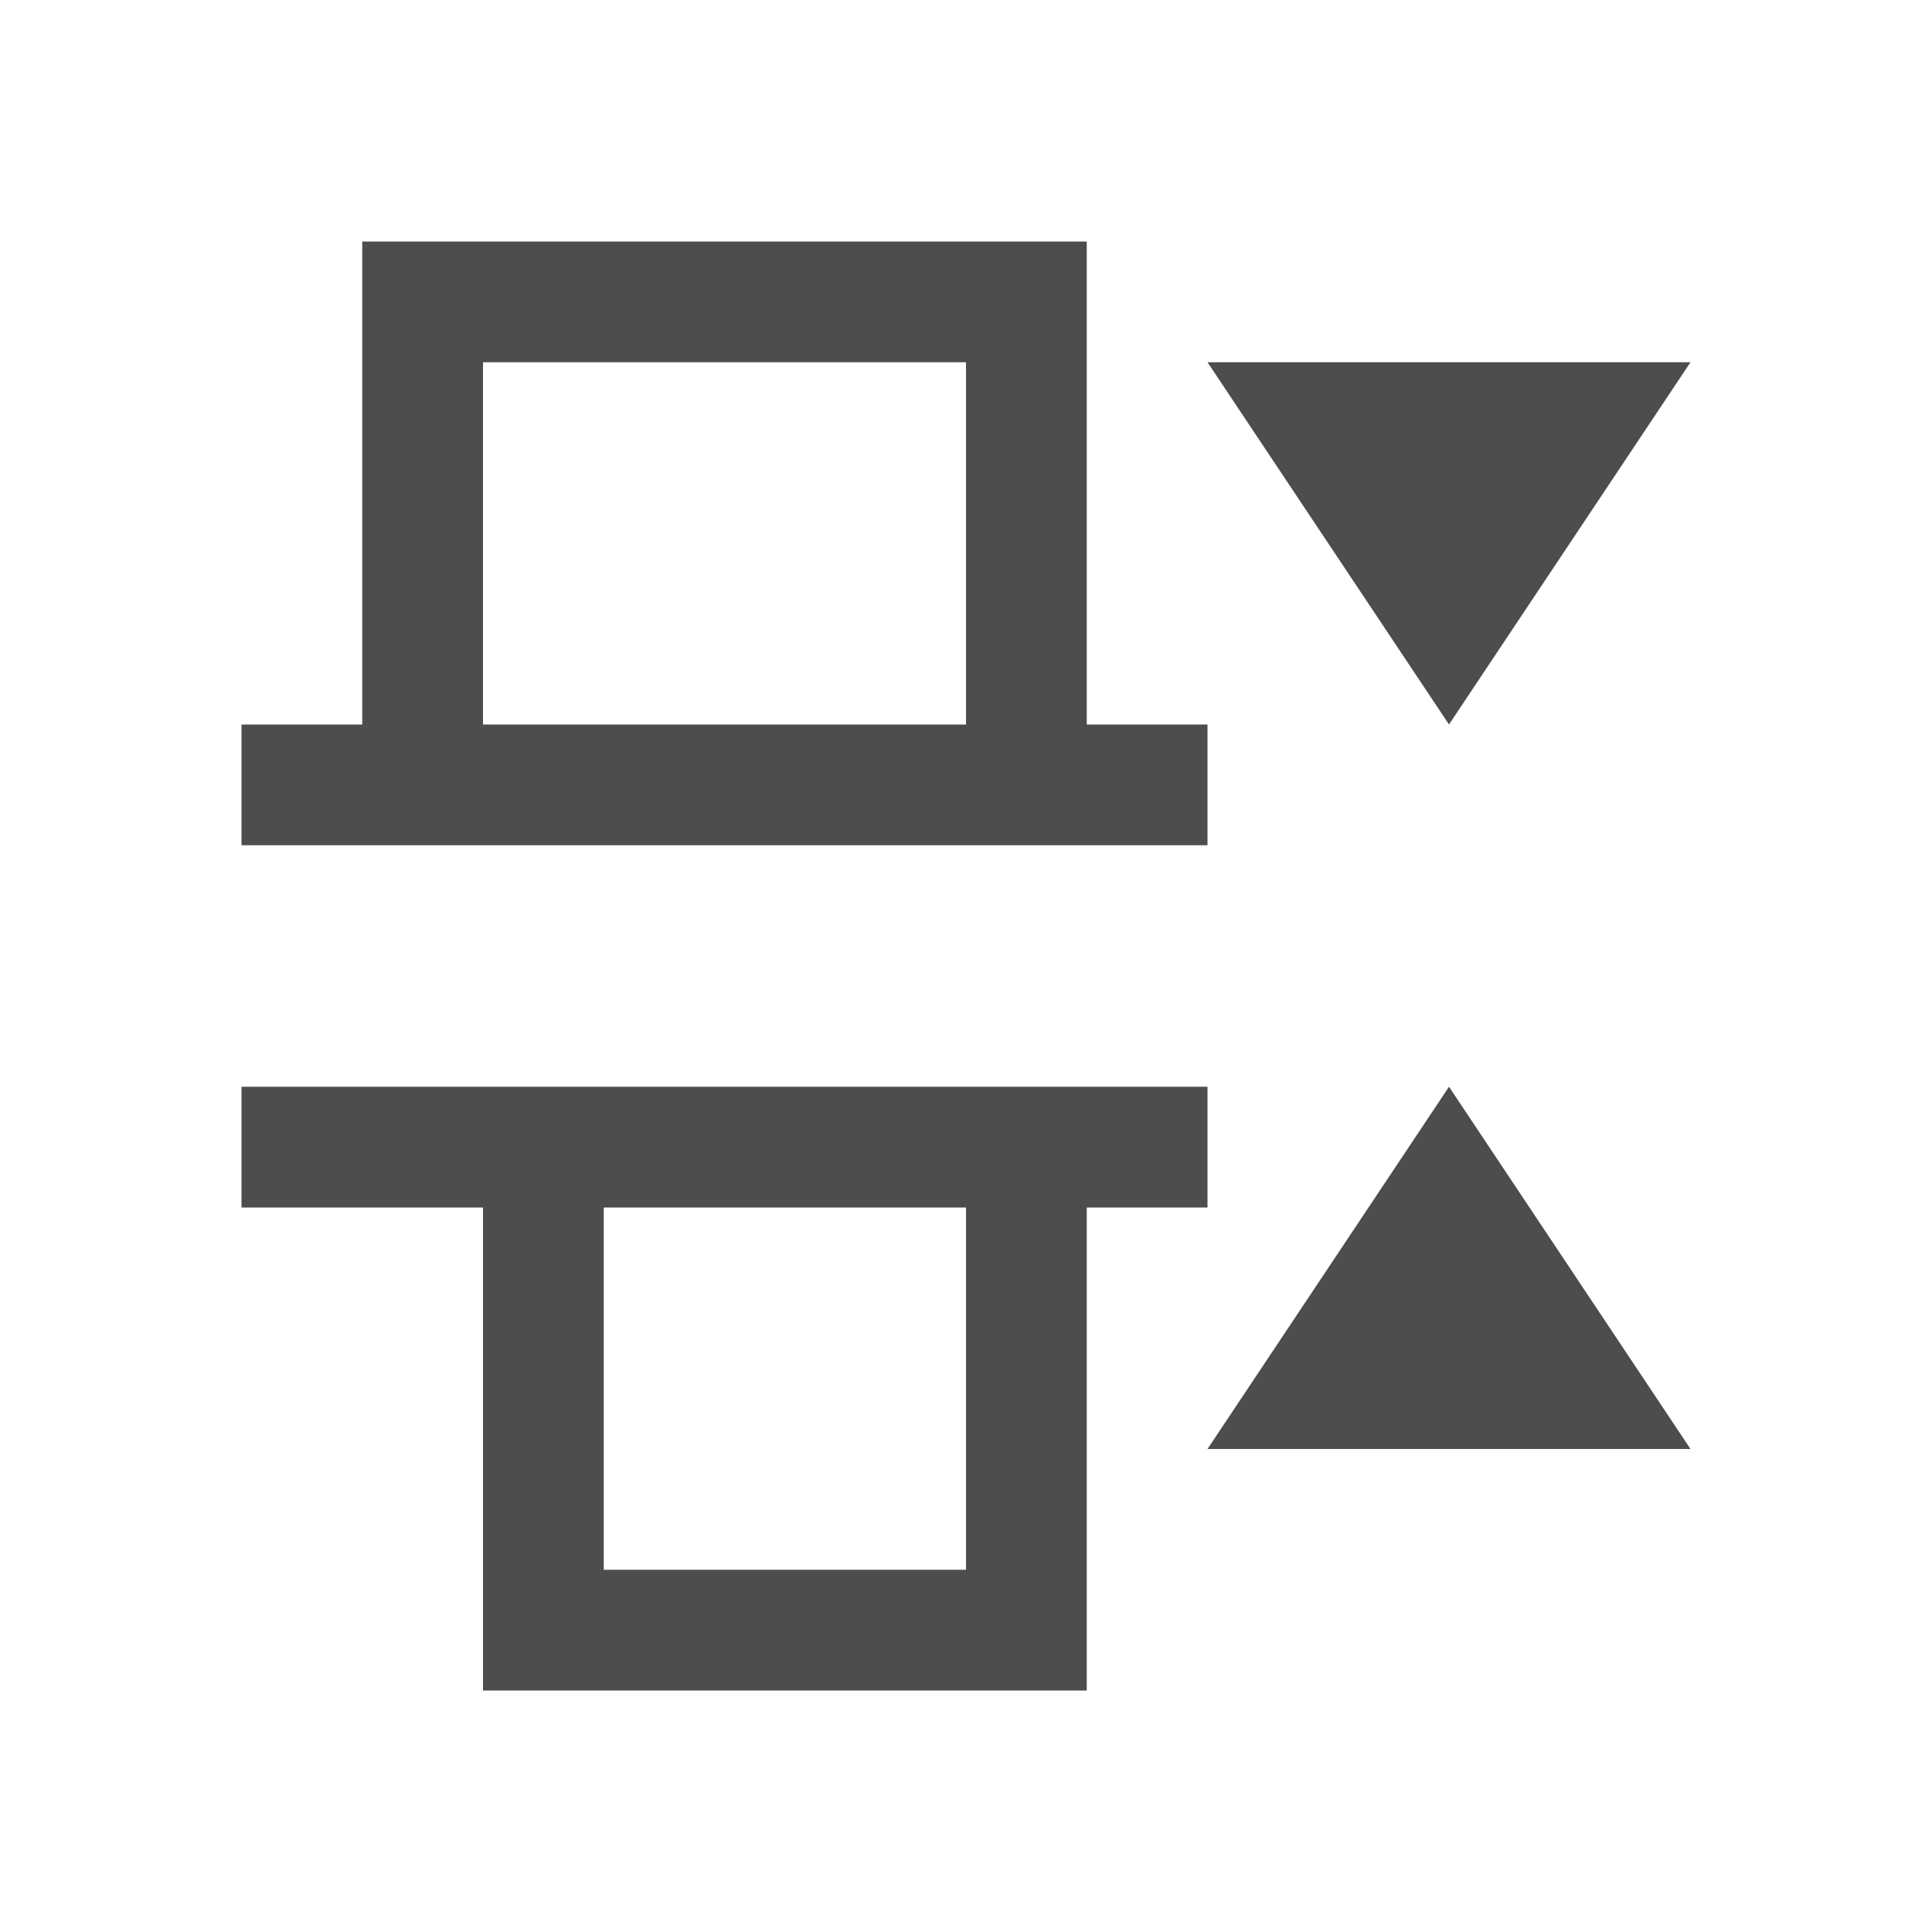 <svg viewBox="0 0 16 16" xmlns="http://www.w3.org/2000/svg"><path d="m3 2v1 1 1 1h-1v1h1 6 1v-1h-1v-1-1-2zm1 1h4v3h-4zm6 0 2 3 2-3zm-8 6v1h2v4h5v-2-1-1h1v-1h-1-.5-4.5zm10 0-2 3h4zm-7 1h3v3h-3z" fill="#4d4d4d"/></svg>